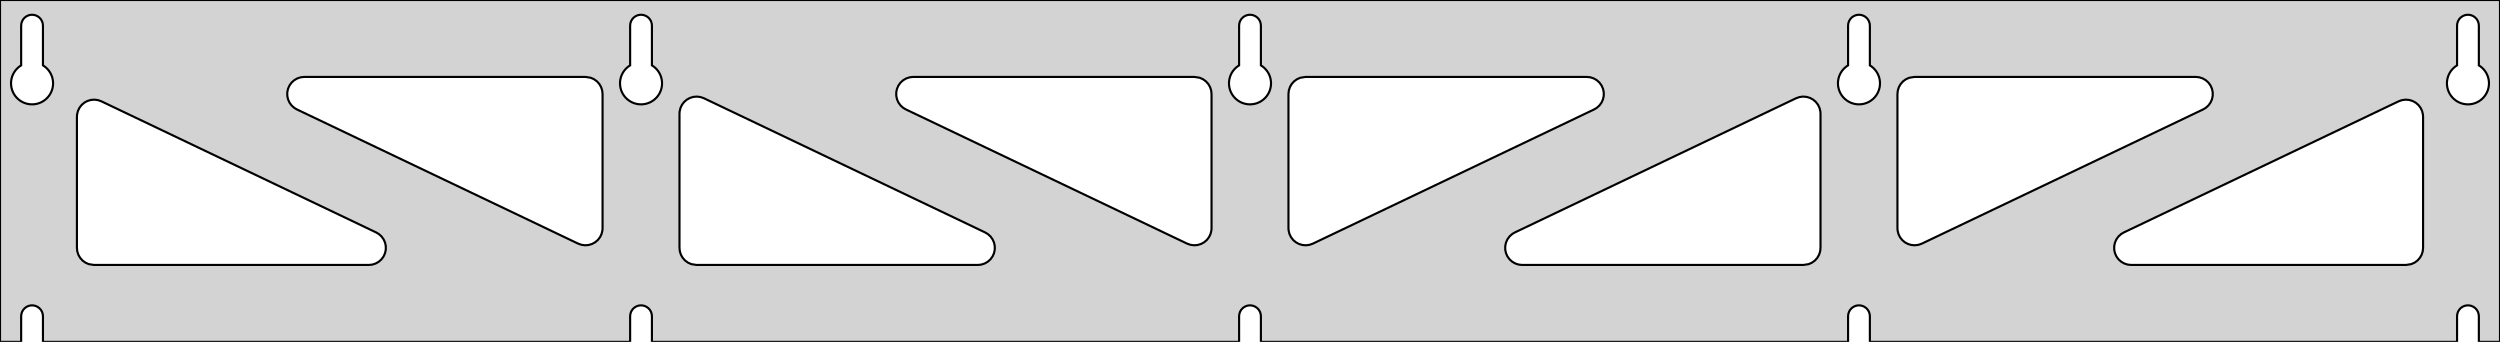 <?xml version="1.0" standalone="no"?>
<!DOCTYPE svg PUBLIC "-//W3C//DTD SVG 1.1//EN" "http://www.w3.org/Graphics/SVG/1.1/DTD/svg11.dtd">
<svg width="585mm" height="80mm" viewBox="0 -80 585 80" xmlns="http://www.w3.org/2000/svg" version="1.1">
<title>OpenSCAD Model</title>
<path d="
M 585,-80 L 0,-80 L 0,-0 L 4.95,-0 L 4.95,-6 L 5.006,-6.53
 L 5.17,-7.037 L 5.437,-7.499 L 5.794,-7.895 L 6.225,-8.208 L 6.712,-8.425 L 7.233,-8.536
 L 7.767,-8.536 L 8.288,-8.425 L 8.775,-8.208 L 9.206,-7.895 L 9.563,-7.499 L 9.83,-7.037
 L 9.994,-6.53 L 10.05,-6 L 10.05,-0 L 147.45,-0 L 147.45,-6 L 147.506,-6.53
 L 147.67,-7.037 L 147.937,-7.499 L 148.294,-7.895 L 148.725,-8.208 L 149.212,-8.425 L 149.733,-8.536
 L 150.267,-8.536 L 150.788,-8.425 L 151.275,-8.208 L 151.706,-7.895 L 152.063,-7.499 L 152.33,-7.037
 L 152.494,-6.53 L 152.55,-6 L 152.55,-0 L 289.95,-0 L 289.95,-6 L 290.006,-6.53
 L 290.17,-7.037 L 290.437,-7.499 L 290.794,-7.895 L 291.225,-8.208 L 291.712,-8.425 L 292.233,-8.536
 L 292.767,-8.536 L 293.288,-8.425 L 293.775,-8.208 L 294.206,-7.895 L 294.563,-7.499 L 294.83,-7.037
 L 294.994,-6.53 L 295.05,-6 L 295.05,-0 L 432.45,-0 L 432.45,-6 L 432.506,-6.53
 L 432.67,-7.037 L 432.937,-7.499 L 433.294,-7.895 L 433.725,-8.208 L 434.212,-8.425 L 434.733,-8.536
 L 435.267,-8.536 L 435.788,-8.425 L 436.275,-8.208 L 436.706,-7.895 L 437.063,-7.499 L 437.33,-7.037
 L 437.494,-6.53 L 437.55,-6 L 437.55,-0 L 574.95,-0 L 574.95,-6 L 575.006,-6.53
 L 575.17,-7.037 L 575.437,-7.499 L 575.794,-7.895 L 576.225,-8.208 L 576.712,-8.425 L 577.233,-8.536
 L 577.767,-8.536 L 578.288,-8.425 L 578.775,-8.208 L 579.206,-7.895 L 579.563,-7.499 L 579.83,-7.037
 L 579.994,-6.53 L 580.05,-6 L 580.05,-0 L 585,-0 z
M 6.986,-55.607 L 6.477,-55.688 L 5.98,-55.821 L 5.499,-56.005 L 5.04,-56.239 L 4.608,-56.52
 L 4.208,-56.844 L 3.844,-57.208 L 3.52,-57.608 L 3.239,-58.04 L 3.005,-58.499 L 2.821,-58.98
 L 2.688,-59.477 L 2.607,-59.986 L 2.58,-60.5 L 2.607,-61.014 L 2.688,-61.523 L 2.821,-62.02
 L 3.005,-62.501 L 3.239,-62.96 L 3.52,-63.392 L 3.844,-63.792 L 4.208,-64.156 L 4.608,-64.48
 L 4.95,-64.702 L 4.95,-74 L 5.006,-74.53 L 5.17,-75.037 L 5.437,-75.499 L 5.794,-75.895
 L 6.225,-76.208 L 6.712,-76.425 L 7.233,-76.536 L 7.767,-76.536 L 8.288,-76.425 L 8.775,-76.208
 L 9.206,-75.895 L 9.563,-75.499 L 9.83,-75.037 L 9.994,-74.53 L 10.05,-74 L 10.05,-64.702
 L 10.392,-64.48 L 10.792,-64.156 L 11.156,-63.792 L 11.48,-63.392 L 11.761,-62.96 L 11.995,-62.501
 L 12.179,-62.02 L 12.312,-61.523 L 12.393,-61.014 L 12.42,-60.5 L 12.393,-59.986 L 12.312,-59.477
 L 12.179,-58.98 L 11.995,-58.499 L 11.761,-58.04 L 11.48,-57.608 L 11.156,-57.208 L 10.792,-56.844
 L 10.392,-56.52 L 9.96,-56.239 L 9.501,-56.005 L 9.02,-55.821 L 8.523,-55.688 L 8.014,-55.607
 L 7.5,-55.58 z
M 149.486,-55.607 L 148.977,-55.688 L 148.48,-55.821 L 147.999,-56.005 L 147.54,-56.239 L 147.108,-56.52
 L 146.708,-56.844 L 146.344,-57.208 L 146.02,-57.608 L 145.739,-58.04 L 145.505,-58.499 L 145.321,-58.98
 L 145.188,-59.477 L 145.107,-59.986 L 145.08,-60.5 L 145.107,-61.014 L 145.188,-61.523 L 145.321,-62.02
 L 145.505,-62.501 L 145.739,-62.96 L 146.02,-63.392 L 146.344,-63.792 L 146.708,-64.156 L 147.108,-64.48
 L 147.45,-64.702 L 147.45,-74 L 147.506,-74.53 L 147.67,-75.037 L 147.937,-75.499 L 148.294,-75.895
 L 148.725,-76.208 L 149.212,-76.425 L 149.733,-76.536 L 150.267,-76.536 L 150.788,-76.425 L 151.275,-76.208
 L 151.706,-75.895 L 152.063,-75.499 L 152.33,-75.037 L 152.494,-74.53 L 152.55,-74 L 152.55,-64.702
 L 152.892,-64.48 L 153.292,-64.156 L 153.656,-63.792 L 153.98,-63.392 L 154.261,-62.96 L 154.495,-62.501
 L 154.679,-62.02 L 154.812,-61.523 L 154.893,-61.014 L 154.92,-60.5 L 154.893,-59.986 L 154.812,-59.477
 L 154.679,-58.98 L 154.495,-58.499 L 154.261,-58.04 L 153.98,-57.608 L 153.656,-57.208 L 153.292,-56.844
 L 152.892,-56.52 L 152.46,-56.239 L 152.001,-56.005 L 151.52,-55.821 L 151.023,-55.688 L 150.514,-55.607
 L 150,-55.58 z
M 291.986,-55.607 L 291.477,-55.688 L 290.98,-55.821 L 290.499,-56.005 L 290.04,-56.239 L 289.608,-56.52
 L 289.208,-56.844 L 288.844,-57.208 L 288.52,-57.608 L 288.239,-58.04 L 288.005,-58.499 L 287.821,-58.98
 L 287.688,-59.477 L 287.607,-59.986 L 287.58,-60.5 L 287.607,-61.014 L 287.688,-61.523 L 287.821,-62.02
 L 288.005,-62.501 L 288.239,-62.96 L 288.52,-63.392 L 288.844,-63.792 L 289.208,-64.156 L 289.608,-64.48
 L 289.95,-64.702 L 289.95,-74 L 290.006,-74.53 L 290.17,-75.037 L 290.437,-75.499 L 290.794,-75.895
 L 291.225,-76.208 L 291.712,-76.425 L 292.233,-76.536 L 292.767,-76.536 L 293.288,-76.425 L 293.775,-76.208
 L 294.206,-75.895 L 294.563,-75.499 L 294.83,-75.037 L 294.994,-74.53 L 295.05,-74 L 295.05,-64.702
 L 295.392,-64.48 L 295.792,-64.156 L 296.156,-63.792 L 296.48,-63.392 L 296.761,-62.96 L 296.995,-62.501
 L 297.179,-62.02 L 297.312,-61.523 L 297.393,-61.014 L 297.42,-60.5 L 297.393,-59.986 L 297.312,-59.477
 L 297.179,-58.98 L 296.995,-58.499 L 296.761,-58.04 L 296.48,-57.608 L 296.156,-57.208 L 295.792,-56.844
 L 295.392,-56.52 L 294.96,-56.239 L 294.501,-56.005 L 294.02,-55.821 L 293.523,-55.688 L 293.014,-55.607
 L 292.5,-55.58 z
M 434.486,-55.607 L 433.977,-55.688 L 433.48,-55.821 L 432.999,-56.005 L 432.54,-56.239 L 432.108,-56.52
 L 431.708,-56.844 L 431.344,-57.208 L 431.02,-57.608 L 430.739,-58.04 L 430.505,-58.499 L 430.321,-58.98
 L 430.188,-59.477 L 430.107,-59.986 L 430.08,-60.5 L 430.107,-61.014 L 430.188,-61.523 L 430.321,-62.02
 L 430.505,-62.501 L 430.739,-62.96 L 431.02,-63.392 L 431.344,-63.792 L 431.708,-64.156 L 432.108,-64.48
 L 432.45,-64.702 L 432.45,-74 L 432.506,-74.53 L 432.67,-75.037 L 432.937,-75.499 L 433.294,-75.895
 L 433.725,-76.208 L 434.212,-76.425 L 434.733,-76.536 L 435.267,-76.536 L 435.788,-76.425 L 436.275,-76.208
 L 436.706,-75.895 L 437.063,-75.499 L 437.33,-75.037 L 437.494,-74.53 L 437.55,-74 L 437.55,-64.702
 L 437.892,-64.48 L 438.292,-64.156 L 438.656,-63.792 L 438.98,-63.392 L 439.261,-62.96 L 439.495,-62.501
 L 439.679,-62.02 L 439.812,-61.523 L 439.893,-61.014 L 439.92,-60.5 L 439.893,-59.986 L 439.812,-59.477
 L 439.679,-58.98 L 439.495,-58.499 L 439.261,-58.04 L 438.98,-57.608 L 438.656,-57.208 L 438.292,-56.844
 L 437.892,-56.52 L 437.46,-56.239 L 437.001,-56.005 L 436.52,-55.821 L 436.023,-55.688 L 435.514,-55.607
 L 435,-55.58 z
M 576.986,-55.607 L 576.477,-55.688 L 575.98,-55.821 L 575.499,-56.005 L 575.04,-56.239 L 574.608,-56.52
 L 574.208,-56.844 L 573.844,-57.208 L 573.52,-57.608 L 573.239,-58.04 L 573.005,-58.499 L 572.821,-58.98
 L 572.688,-59.477 L 572.607,-59.986 L 572.58,-60.5 L 572.607,-61.014 L 572.688,-61.523 L 572.821,-62.02
 L 573.005,-62.501 L 573.239,-62.96 L 573.52,-63.392 L 573.844,-63.792 L 574.208,-64.156 L 574.608,-64.48
 L 574.95,-64.702 L 574.95,-74 L 575.006,-74.53 L 575.17,-75.037 L 575.437,-75.499 L 575.794,-75.895
 L 576.225,-76.208 L 576.712,-76.425 L 577.233,-76.536 L 577.767,-76.536 L 578.288,-76.425 L 578.775,-76.208
 L 579.206,-75.895 L 579.563,-75.499 L 579.83,-75.037 L 579.994,-74.53 L 580.05,-74 L 580.05,-64.702
 L 580.392,-64.48 L 580.792,-64.156 L 581.156,-63.792 L 581.48,-63.392 L 581.761,-62.96 L 581.995,-62.501
 L 582.179,-62.02 L 582.312,-61.523 L 582.393,-61.014 L 582.42,-60.5 L 582.393,-59.986 L 582.312,-59.477
 L 582.179,-58.98 L 581.995,-58.499 L 581.761,-58.04 L 581.48,-57.608 L 581.156,-57.208 L 580.792,-56.844
 L 580.392,-56.52 L 579.96,-56.239 L 579.501,-56.005 L 579.02,-55.821 L 578.523,-55.688 L 578.014,-55.607
 L 577.5,-55.58 z
M 304.772,-22.67 L 303.97,-22.907 L 303.235,-23.306 L 302.599,-23.849 L 302.09,-24.512 L 301.73,-25.267
 L 301.534,-26.08 L 301.5,-26.603 L 301.5,-58 L 301.587,-58.832 L 301.846,-59.627 L 302.264,-60.351
 L 302.823,-60.973 L 303.5,-61.464 L 304.264,-61.804 L 305.5,-62 L 371.296,-62 L 372.127,-61.913
 L 372.923,-61.654 L 373.647,-61.236 L 374.268,-60.676 L 374.76,-60 L 375.1,-59.236 L 375.274,-58.418
 L 375.274,-57.582 L 375.1,-56.764 L 374.76,-56 L 374.268,-55.324 L 373.647,-54.764 L 373.018,-54.39
 L 307.223,-22.993 L 306.434,-22.713 L 305.605,-22.604 z
M 278.566,-22.713 L 277.777,-22.993 L 211.982,-54.39 L 211.353,-54.764 L 210.732,-55.324 L 210.24,-56
 L 209.9,-56.764 L 209.726,-57.582 L 209.726,-58.418 L 209.9,-59.236 L 210.24,-60 L 210.732,-60.676
 L 211.353,-61.236 L 212.077,-61.654 L 212.873,-61.913 L 213.704,-62 L 279.5,-62 L 280.736,-61.804
 L 281.5,-61.464 L 282.177,-60.973 L 282.736,-60.351 L 283.154,-59.627 L 283.413,-58.832 L 283.5,-58
 L 283.5,-26.603 L 283.466,-26.08 L 283.27,-25.267 L 282.91,-24.512 L 282.401,-23.849 L 281.765,-23.306
 L 281.03,-22.907 L 280.228,-22.67 L 279.395,-22.604 z
M 447.272,-22.67 L 446.47,-22.907 L 445.735,-23.306 L 445.099,-23.849 L 444.59,-24.512 L 444.23,-25.267
 L 444.034,-26.08 L 444,-26.603 L 444,-58 L 444.087,-58.832 L 444.346,-59.627 L 444.764,-60.351
 L 445.323,-60.973 L 446,-61.464 L 446.764,-61.804 L 448,-62 L 513.796,-62 L 514.627,-61.913
 L 515.423,-61.654 L 516.147,-61.236 L 516.768,-60.676 L 517.26,-60 L 517.6,-59.236 L 517.774,-58.418
 L 517.774,-57.582 L 517.6,-56.764 L 517.26,-56 L 516.768,-55.324 L 516.147,-54.764 L 515.518,-54.39
 L 449.723,-22.993 L 448.934,-22.713 L 448.105,-22.604 z
M 136.066,-22.713 L 135.277,-22.993 L 69.482,-54.39 L 68.853,-54.764 L 68.232,-55.324 L 67.74,-56
 L 67.4,-56.764 L 67.226,-57.582 L 67.226,-58.418 L 67.4,-59.236 L 67.74,-60 L 68.232,-60.676
 L 68.853,-61.236 L 69.577,-61.654 L 70.373,-61.913 L 71.204,-62 L 137,-62 L 138.236,-61.804
 L 139,-61.464 L 139.677,-60.973 L 140.236,-60.351 L 140.654,-59.627 L 140.913,-58.832 L 141,-58
 L 141,-26.603 L 140.966,-26.08 L 140.77,-25.267 L 140.41,-24.512 L 139.901,-23.849 L 139.265,-23.306
 L 138.53,-22.907 L 137.728,-22.67 L 136.895,-22.604 z
M 356.204,-18 L 355.373,-18.087 L 354.577,-18.346 L 353.853,-18.764 L 353.232,-19.323 L 352.74,-20
 L 352.4,-20.764 L 352.226,-21.582 L 352.226,-22.418 L 352.4,-23.236 L 352.74,-24 L 353.232,-24.677
 L 353.853,-25.236 L 354.482,-25.61 L 420.277,-57.007 L 421.066,-57.286 L 421.895,-57.396 L 422.728,-57.33
 L 423.53,-57.093 L 424.265,-56.694 L 424.901,-56.151 L 425.41,-55.488 L 425.77,-54.733 L 425.966,-53.92
 L 426,-53.397 L 426,-22 L 425.913,-21.168 L 425.654,-20.373 L 425.236,-19.649 L 424.677,-19.027
 L 424,-18.536 L 423.236,-18.196 L 422,-18 z
M 163,-18 L 161.764,-18.196 L 161,-18.536 L 160.323,-19.027 L 159.764,-19.649 L 159.346,-20.373
 L 159.087,-21.168 L 159,-22 L 159,-53.397 L 159.034,-53.92 L 159.23,-54.733 L 159.59,-55.488
 L 160.099,-56.151 L 160.735,-56.694 L 161.47,-57.093 L 162.272,-57.33 L 163.105,-57.396 L 163.934,-57.286
 L 164.723,-57.007 L 230.518,-25.61 L 231.147,-25.236 L 231.768,-24.677 L 232.26,-24 L 232.6,-23.236
 L 232.774,-22.418 L 232.774,-21.582 L 232.6,-20.764 L 232.26,-20 L 231.768,-19.323 L 231.147,-18.764
 L 230.423,-18.346 L 229.627,-18.087 L 228.796,-18 z
M 22,-18 L 20.764,-18.196 L 20,-18.536 L 19.323,-19.027 L 18.764,-19.649 L 18.346,-20.373
 L 18.087,-21.168 L 18,-22 L 18,-52.681 L 18.034,-53.204 L 18.23,-54.017 L 18.59,-54.772
 L 19.099,-55.435 L 19.735,-55.978 L 20.47,-56.377 L 21.272,-56.615 L 22.105,-56.68 L 22.934,-56.571
 L 23.723,-56.291 L 88.018,-25.61 L 88.647,-25.236 L 89.268,-24.677 L 89.76,-24 L 90.1,-23.236
 L 90.274,-22.418 L 90.274,-21.582 L 90.1,-20.764 L 89.76,-20 L 89.268,-19.323 L 88.647,-18.764
 L 87.923,-18.346 L 87.127,-18.087 L 86.296,-18 z
M 498.704,-18 L 497.873,-18.087 L 497.077,-18.346 L 496.353,-18.764 L 495.732,-19.323 L 495.24,-20
 L 494.9,-20.764 L 494.726,-21.582 L 494.726,-22.418 L 494.9,-23.236 L 495.24,-24 L 495.732,-24.677
 L 496.353,-25.236 L 496.982,-25.61 L 561.277,-56.291 L 562.066,-56.571 L 562.895,-56.68 L 563.728,-56.615
 L 564.53,-56.377 L 565.265,-55.978 L 565.901,-55.435 L 566.41,-54.772 L 566.77,-54.017 L 566.966,-53.204
 L 567,-52.681 L 567,-22 L 566.913,-21.168 L 566.654,-20.373 L 566.236,-19.649 L 565.677,-19.027
 L 565,-18.536 L 564.236,-18.196 L 563,-18 z
" stroke="black" fill="lightgray" stroke-width="0.5"/>
</svg>
